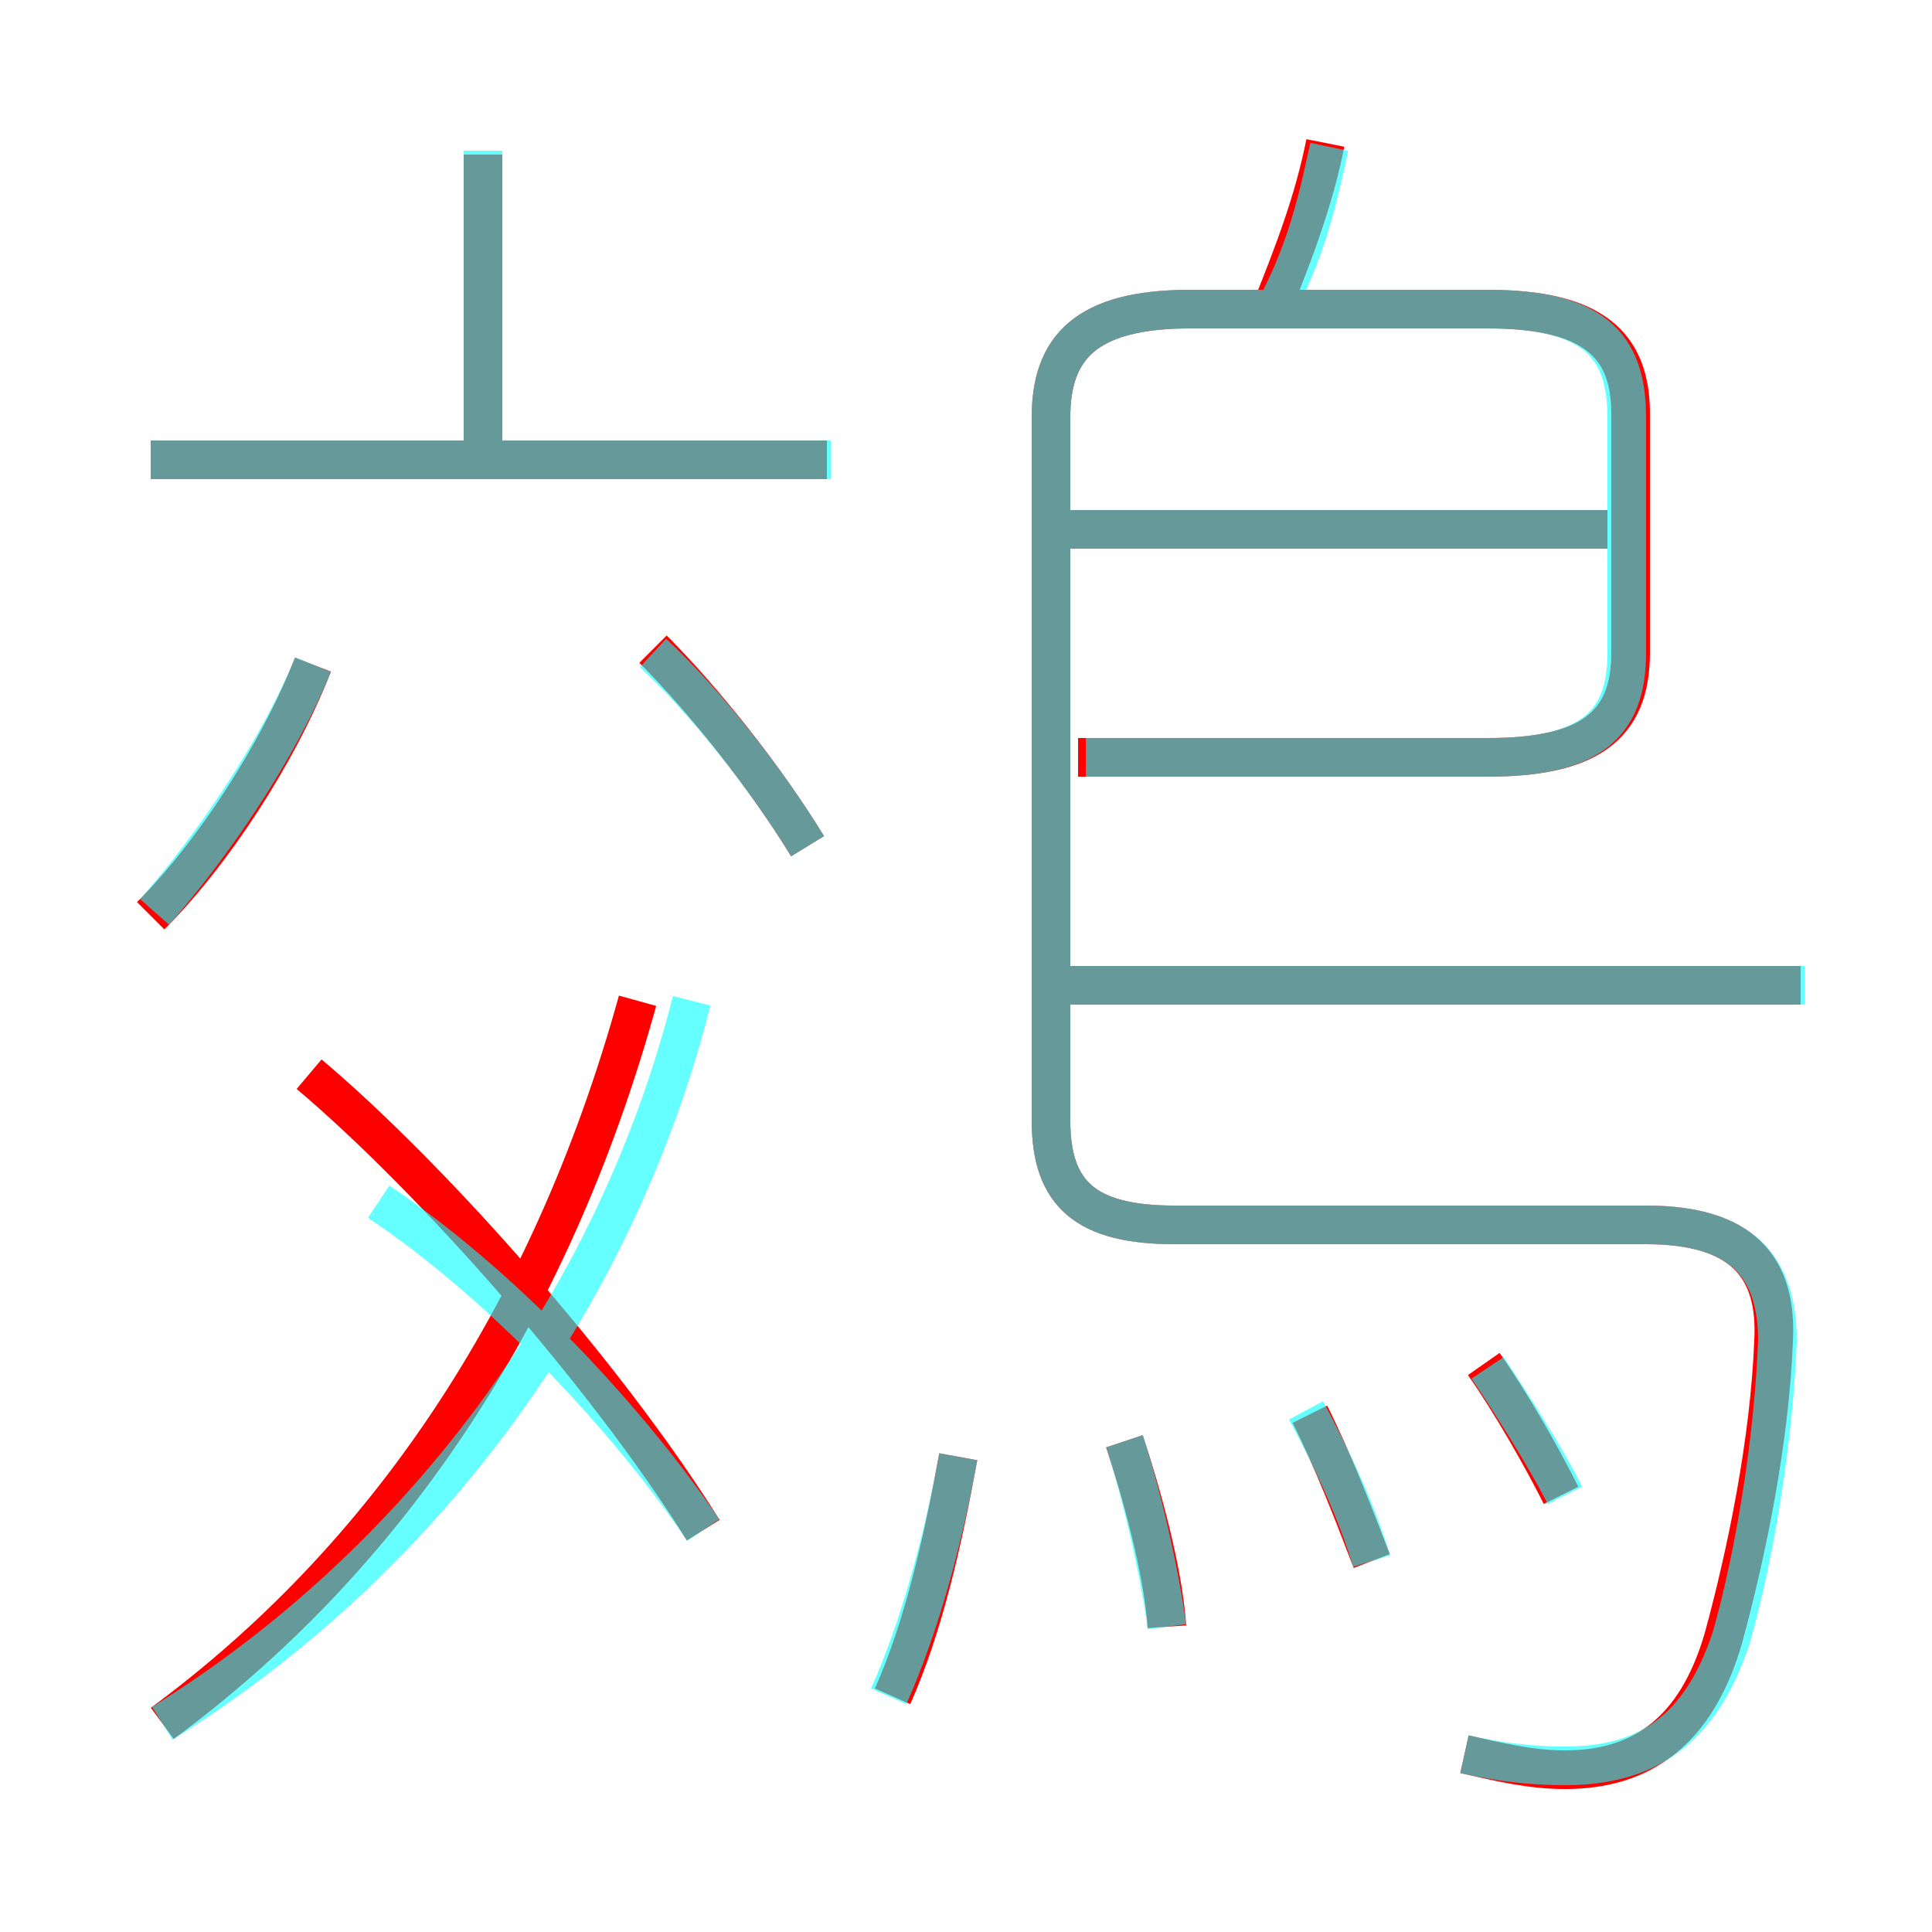 <?xml version='1.0' encoding='utf8'?>
<svg viewBox="0.0 -6.0 50.0 50.0" version="1.1" xmlns="http://www.w3.org/2000/svg">
<rect x="0.0" y="-6.0" width="50.0" height="50.0" fill="#333333" stroke="none"/>
<rect x="-1000" y="-1000" width="2000" height="2000" stroke="white" fill="white"/>
<g style="fill:none;stroke:rgba(255, 0, 0, 1);  stroke-width:1"><path d="M 37.9 1.4 C 38.8 1.6 39.6 1.8 40.5 1.8 C 42.5 1.8 43.9 0.8 44.6 -1.6 C 45.2 -3.8 45.8 -6.7 45.9 -9.3 C 46.0 -11.2 45.1 -12.3 42.6 -12.3 L 30.4 -12.3 C 28.1 -12.3 27.2 -13.1 27.2 -15.0 L 27.2 -33.2 C 27.2 -35.0 28.1 -36.0 30.8 -36.0 L 38.5 -36.0 C 41.2 -36.0 42.2 -35.1 42.2 -33.3 L 42.2 -27.1 C 42.2 -25.2 41.1 -24.4 38.5 -24.4 L 27.9 -24.4 M 4.2 0.6 C 9.9 -3.6 14.2 -9.8 16.5 -18.1 M 18.2 -4.4 C 15.7 -8.4 11.2 -13.5 8.0 -16.2 M 23.1 -0.1 C 23.9 -1.9 24.4 -4.1 24.8 -6.3 M 3.9 -20.3 C 5.5 -21.9 7.2 -24.5 8.1 -26.8 M 30.2 -1.9 C 30.1 -3.4 29.5 -5.5 29.1 -6.7 M 35.5 -3.6 C 35.0 -4.9 34.5 -6.2 33.9 -7.4 M 20.9 -22.1 C 19.8 -23.9 18.2 -25.9 16.9 -27.2 M 21.4 -32.1 L 3.9 -32.1 M 40.4 -5.3 C 39.9 -6.3 39.1 -7.7 38.4 -8.7 M 12.5 -31.9 L 12.5 -40.0 M 46.6 -18.5 L 27.6 -18.5 M 41.6 -30.3 L 27.6 -30.3 M 32.9 -36.0 C 33.5 -37.5 34.0 -38.8 34.3 -40.3" transform="translate(0.0 38.0)" />
</g>
<g style="fill:none;stroke:rgba(0, 255, 255, 0.6);  stroke-width:1">
<path d="M 37.9 1.4 C 38.8 1.6 39.6 1.7 40.5 1.7 C 42.6 1.7 44.0 0.8 44.8 -1.6 C 45.4 -3.7 45.9 -6.7 46.0 -9.3 C 46.0 -11.2 45.1 -12.3 42.6 -12.3 L 30.4 -12.3 C 28.1 -12.3 27.2 -13.1 27.2 -15.0 L 27.2 -33.2 C 27.2 -35.0 28.1 -36.0 30.8 -36.0 L 38.5 -36.0 C 41.2 -36.0 42.1 -35.1 42.1 -33.2 L 42.1 -27.1 C 42.1 -25.2 41.1 -24.4 38.5 -24.4 L 28.1 -24.4 M 4.2 0.6 C 10.8 -3.5 15.9 -10.2 17.9 -18.1 M 18.2 -4.4 C 16.1 -7.5 12.8 -10.9 9.8 -12.9 M 23.0 -0.1 C 23.8 -1.9 24.4 -4.1 24.8 -6.3 M 4.0 -20.4 C 5.5 -22.1 7.2 -24.6 8.1 -26.8 M 30.2 -1.9 C 30.0 -3.4 29.5 -5.5 29.1 -6.7 M 35.5 -3.6 C 35.1 -4.9 34.5 -6.2 33.8 -7.5 M 20.9 -22.1 C 19.8 -23.9 18.2 -25.9 16.9 -27.1 M 40.5 -5.3 C 40.0 -6.3 39.1 -7.7 38.5 -8.6 M 21.5 -32.1 L 3.9 -32.1 M 12.5 -32.5 L 12.5 -40.1 M 46.7 -18.5 L 27.4 -18.5 M 41.6 -30.3 L 27.4 -30.3 M 33.0 -36.0 C 33.8 -37.5 34.1 -38.8 34.4 -40.2" transform="translate(0.0 38.0)" />
</g>
</svg>